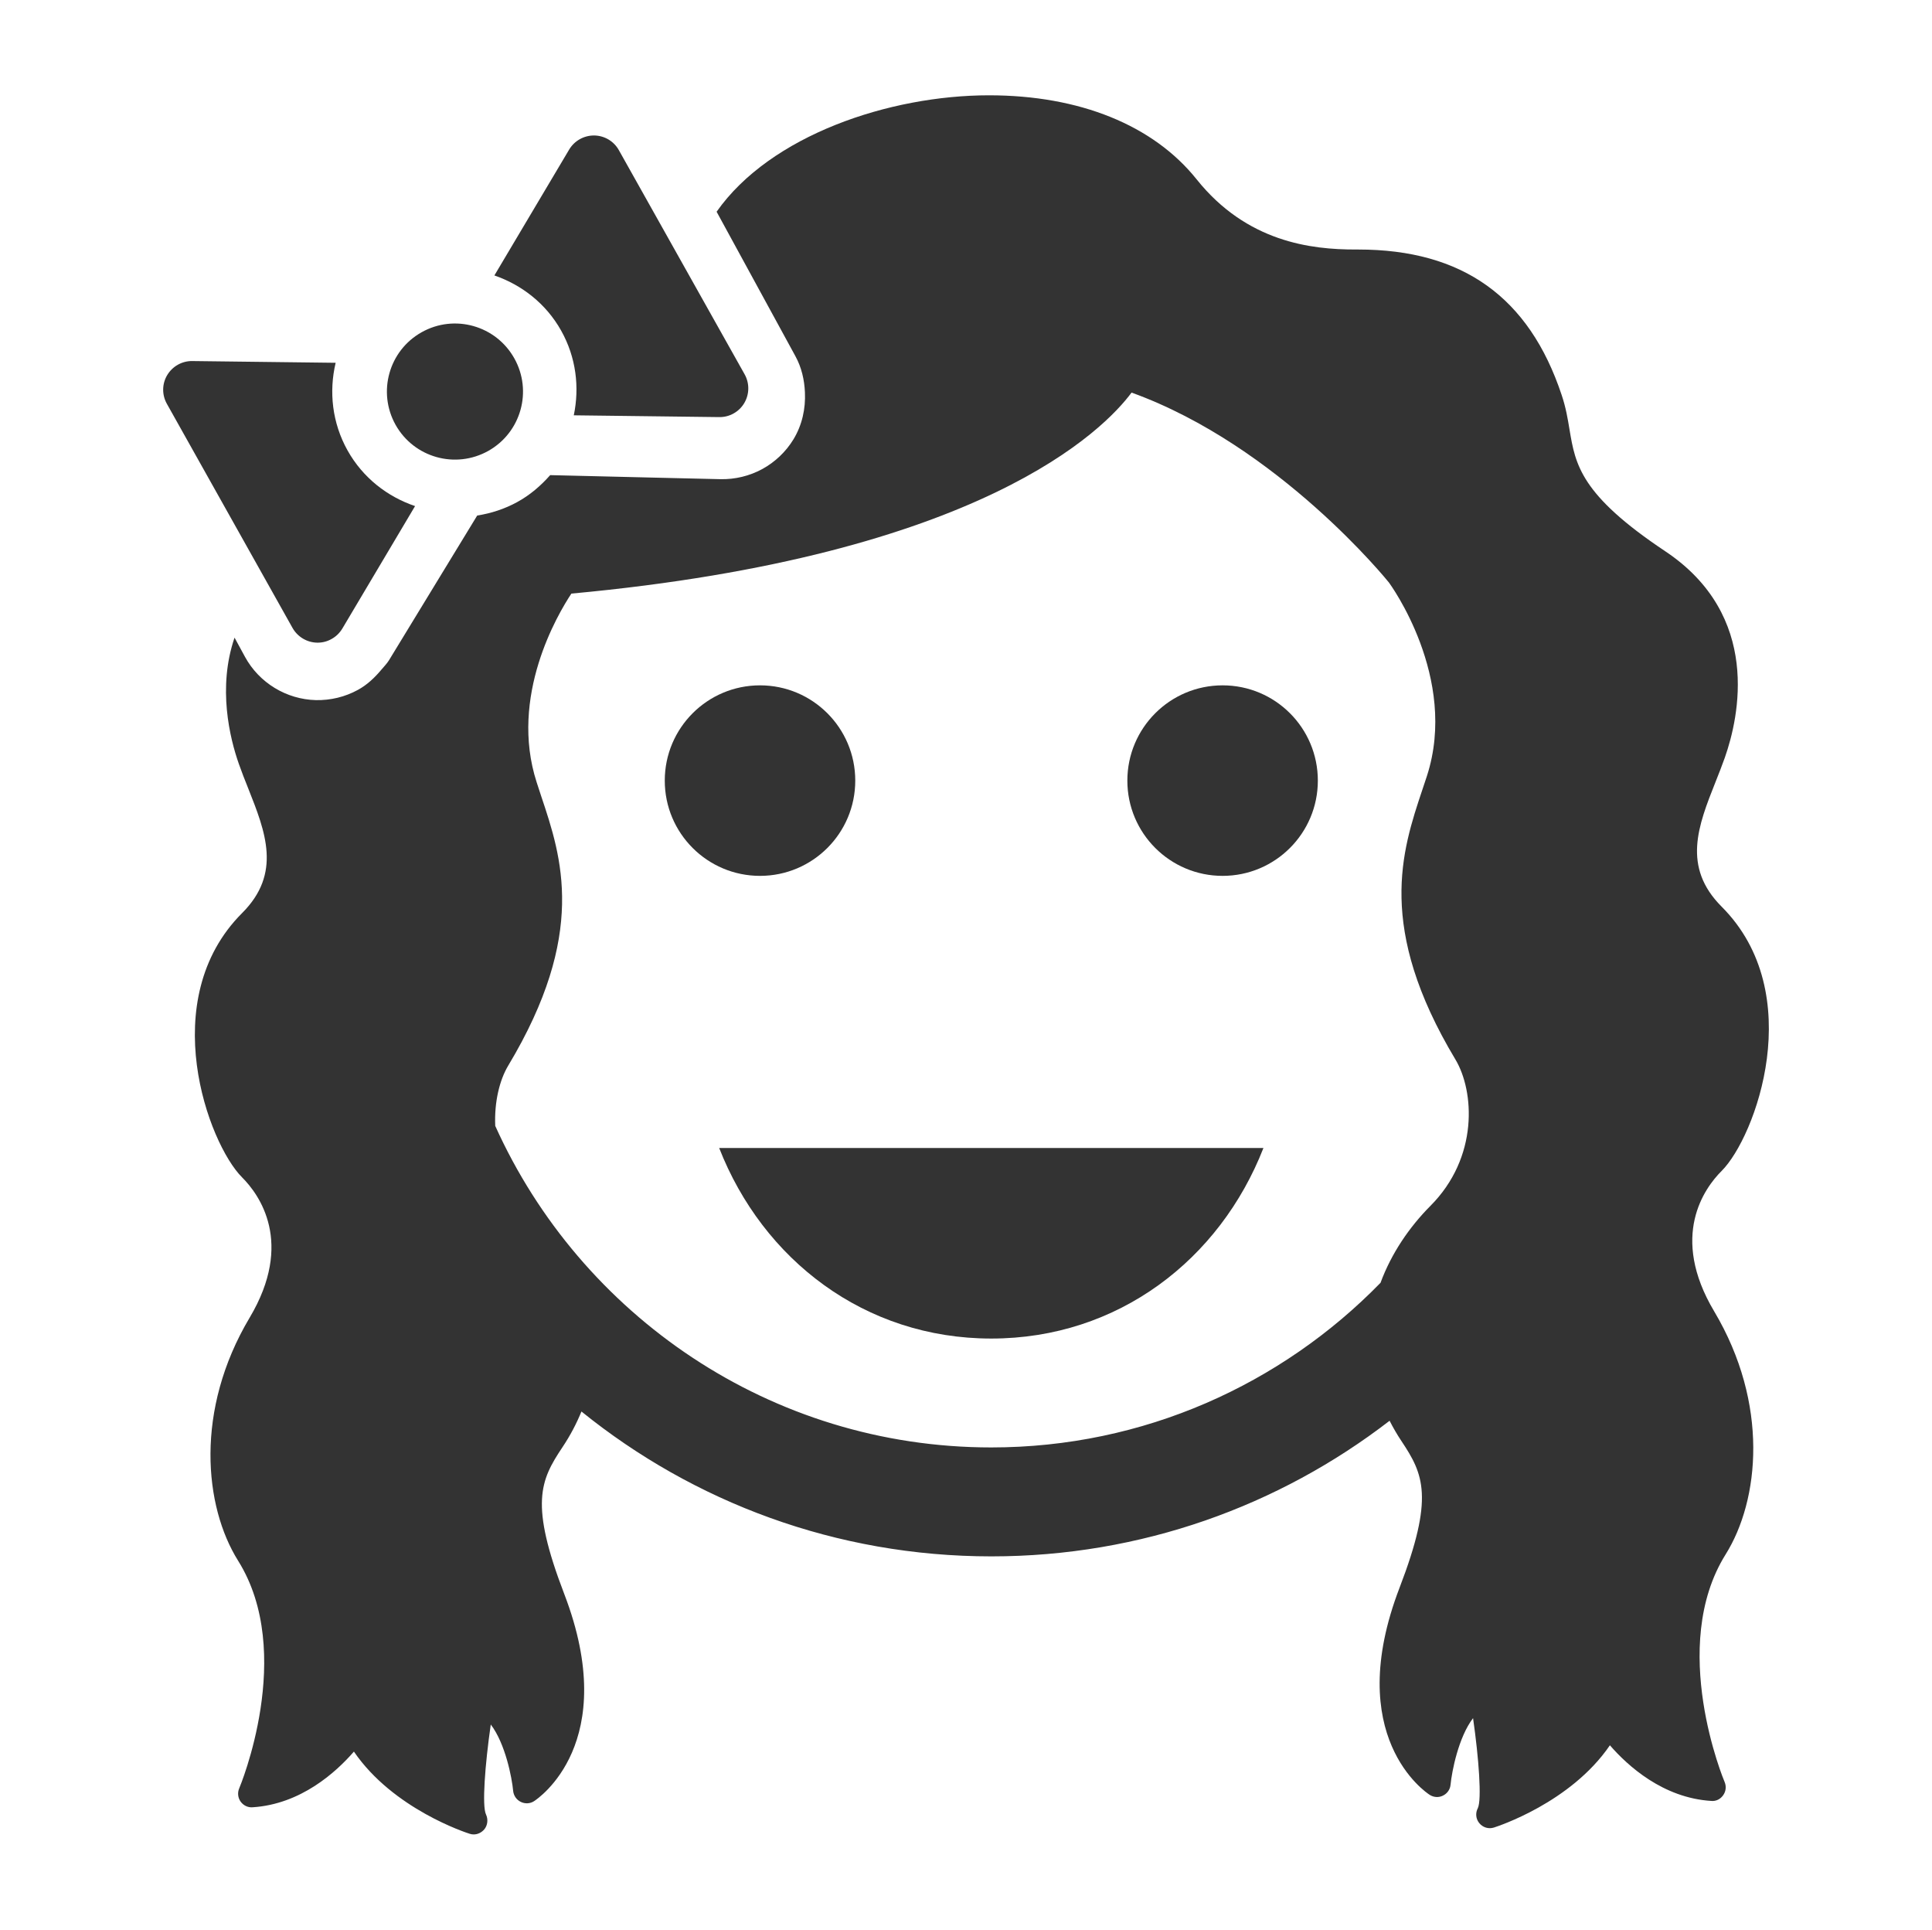 <?xml version="1.0" encoding="UTF-8" standalone="no"?>
<!-- Generator: Adobe Illustrator 15.1.0, SVG Export Plug-In . SVG Version: 6.00 Build 0)  -->

<svg
   xmlns:dc="http://purl.org/dc/elements/1.1/"
   xmlns:cc="http://creativecommons.org/ns#"
   xmlns:rdf="http://www.w3.org/1999/02/22-rdf-syntax-ns#"
   xmlns:svg="http://www.w3.org/2000/svg"
   xmlns="http://www.w3.org/2000/svg"
   xmlns:sodipodi="http://sodipodi.sourceforge.net/DTD/sodipodi-0.dtd"
   xmlns:inkscape="http://www.inkscape.org/namespaces/inkscape"
   version="1.1"
   id="Layer_1"
   x="0px"
   y="0px"
   width="100px"
   height="99.864px"
   viewBox="0 0 100 99.864"
   enable-background="new 0 0 100 99.864"
   xml:space="preserve"
   inkscape:version="0.48.4 r9939"
   sodipodi:docname="icon_12487.svg"><defs
     id="defs3791" /><sodipodi:namedview
     pagecolor="#ffffff"
     bordercolor="#666666"
     borderopacity="1"
     objecttolerance="10"
     gridtolerance="10"
     guidetolerance="10"
     inkscape:pageopacity="0"
     inkscape:pageshadow="2"
     inkscape:window-width="1920"
     inkscape:window-height="1056"
     id="namedview3789"
     showgrid="false"
     inkscape:zoom="2.363214"
     inkscape:cx="-0.35515174"
     inkscape:cy="49.931999"
     inkscape:window-x="0"
     inkscape:window-y="24"
     inkscape:window-maximized="1"
     inkscape:current-layer="Layer_1" /><g
     id="g3795"
     style="fill:#333333"
     transform="matrix(1.037,0,0,1.037,-0.771,-8.692)"><path
       id="path3775"
       d="m 36.64,65.674 c 2.178,5.562 7.25,9.508 13.582,9.508 6.333,0 11.408,-3.945 13.583,-9.508 H 36.64 z"
       style="fill:#333333"
       inkscape:connector-curvature="0" /><path
       id="path3777"
       d="m 43.432,47.339 c 0,2.625 -2.128,4.753 -4.754,4.753 -2.626,0 -4.754,-2.128 -4.754,-4.753 0,-2.627 2.128,-4.755 4.754,-4.755 2.626,0 4.754,2.127 4.754,4.755"
       style="fill:#333333"
       inkscape:connector-curvature="0" /><path
       id="path3779"
       d="m 66.521,47.339 c 0,2.625 -2.127,4.753 -4.754,4.753 -2.625,0 -4.754,-2.128 -4.754,-4.753 0,-2.627 2.129,-4.755 4.754,-4.755 2.628,0 4.754,2.127 4.754,4.755"
       style="fill:#333333"
       inkscape:connector-curvature="0" /><path
       id="path3781"
       d="m 86.676,66.817 c 1.694,-1.695 4.326,-8.859 0,-13.188 -1.986,-1.988 -1.17,-4.045 -0.304,-6.227 0.162,-0.409 0.324,-0.815 0.465,-1.217 0.711,-2.024 1.841,-7.083 -2.982,-10.297 -4.225,-2.817 -4.478,-4.319 -4.77,-6.057 -0.09,-0.549 -0.184,-1.114 -0.396,-1.742 -1.625,-4.882 -4.947,-7.255 -10.151,-7.255 h -0.141 c -2.2,0 -5.417,-0.363 -7.929,-3.506 -2.163,-2.701 -5.841,-4.19 -10.36,-4.19 -4.974,0 -10.915,1.994 -13.596,5.81 l 2.186,4.007 1.747,3.202 c 0.309,0.563 0.448,1.182 0.475,1.803 0.038,0.814 -0.138,1.633 -0.574,2.35 -0.38,0.621 -0.916,1.13 -1.553,1.479 -0.636,0.346 -1.357,0.521 -2.087,0.506 l -3.374,-0.079 -5.127,-0.123 c -0.463,0.525 -1.003,0.993 -1.65,1.347 -0.62,0.339 -1.298,0.561 -1.992,0.669 l -4.406,7.227 c -0.105,0.169 -0.246,0.308 -0.373,0.461 -0.337,0.404 -0.718,0.765 -1.181,1.016 -0.637,0.348 -1.354,0.522 -2.09,0.508 -1.475,-0.037 -2.834,-0.862 -3.542,-2.162 l -0.52,-0.956 c -0.854,2.492 -0.238,5.014 0.216,6.304 0.141,0.4 0.299,0.805 0.465,1.216 0.866,2.182 1.685,4.24 -0.306,6.228 -4.324,4.326 -1.693,11.492 0,13.186 0.857,0.855 2.61,3.256 0.379,7.002 -2.751,4.619 -2.271,9.422 -0.576,12.131 2.884,4.605 0.083,11.293 0.055,11.359 -0.093,0.217 -0.067,0.467 0.069,0.66 0.138,0.193 0.363,0.305 0.6,0.285 2.409,-0.154 4.167,-1.754 5.056,-2.779 1.958,2.869 5.619,4.053 5.789,4.105 0.064,0.02 0.127,0.029 0.19,0.029 0.196,0 0.385,-0.09 0.521,-0.244 0.176,-0.203 0.209,-0.508 0.093,-0.752 -0.205,-0.422 -0.051,-2.477 0.238,-4.49 0.727,0.955 1.056,2.65 1.118,3.32 0.025,0.234 0.169,0.441 0.383,0.543 0.212,0.105 0.467,0.09 0.66,-0.037 0.181,-0.117 4.362,-2.902 1.505,-10.344 -1.73,-4.508 -1.195,-5.66 -0.094,-7.311 0.402,-0.6 0.711,-1.197 0.954,-1.791 5.594,4.52 12.709,7.23 20.461,7.23 7.483,0 14.373,-2.525 19.876,-6.768 0.173,0.338 0.366,0.676 0.592,1.014 1.101,1.65 1.639,2.805 -0.092,7.311 -2.859,7.439 1.321,10.229 1.502,10.344 0.202,0.129 0.452,0.145 0.663,0.037 0.213,-0.102 0.358,-0.309 0.378,-0.545 0.065,-0.666 0.394,-2.365 1.123,-3.32 0.289,2.014 0.44,4.07 0.238,4.492 -0.13,0.242 -0.101,0.541 0.077,0.752 0.175,0.211 0.46,0.301 0.727,0.215 0.171,-0.055 3.832,-1.236 5.788,-4.105 0.89,1.025 2.648,2.627 5.058,2.777 0.241,0.025 0.461,-0.092 0.595,-0.283 0.139,-0.193 0.166,-0.441 0.074,-0.66 -0.03,-0.066 -2.83,-6.754 0.049,-11.359 1.695,-2.711 2.176,-7.51 -0.571,-12.131 -2.237,-3.753 -0.486,-6.15 0.372,-7.007 m -17.027,5.584 c -4.935,5.059 -11.816,8.215 -19.428,8.215 -11.014,0 -20.501,-6.602 -24.758,-16.047 -0.051,-1.195 0.215,-2.283 0.646,-3.004 3.95,-6.58 2.673,-10.395 1.646,-13.457 L 27.53,47.423 c -1.385,-4.285 1.056,-8.398 1.733,-9.418 20.481,-1.892 26.598,-8.198 27.96,-10.031 7.349,2.655 12.802,9.423 12.846,9.478 0.034,0.048 3.487,4.74 1.896,9.658 l -0.228,0.684 c -1.023,3.064 -2.299,6.875 1.649,13.458 0.945,1.572 1.178,4.887 -1.257,7.32 -1.032,1.04 -1.936,2.35 -2.48,3.829"
       style="fill:#333333"
       inkscape:connector-curvature="0" /><path
       id="path3783"
       d="m 20.489,29.585 c 0.918,1.635 2.987,2.216 4.625,1.3 1.637,-0.919 2.218,-2.987 1.299,-4.623 -0.918,-1.637 -2.987,-2.219 -4.624,-1.3 -1.636,0.917 -2.215,2.986 -1.3,4.623"
       style="fill:#333333"
       inkscape:connector-curvature="0" /><path
       id="path3785"
       d="M 17.497,26.487 10.34,26.4 C 9.83,26.393 9.353,26.661 9.09,27.1 8.826,27.54 8.821,28.087 9.073,28.535 l 6.273,11.187 c 0.254,0.445 0.722,0.725 1.235,0.732 0.254,0.003 0.503,-0.062 0.716,-0.186 0.22,-0.121 0.399,-0.297 0.533,-0.517 l 3.631,-6.113 c -1.378,-0.468 -2.6,-1.405 -3.367,-2.771 -0.776,-1.385 -0.938,-2.943 -0.597,-4.38"
       style="fill:#333333"
       inkscape:connector-curvature="0" /><path
       id="path3787"
       d="m 30.402,15.143 c -0.513,-0.004 -0.99,0.265 -1.25,0.703 l -3.732,6.282 c 1.363,0.471 2.575,1.401 3.334,2.757 0.749,1.336 0.919,2.83 0.629,4.223 l 7.259,0.089 c 0.254,0.004 0.503,-0.06 0.718,-0.182 0.218,-0.121 0.403,-0.3 0.533,-0.519 0.26,-0.44 0.267,-0.987 0.017,-1.434 L 31.633,15.876 C 31.384,15.428 30.915,15.15 30.402,15.143"
       style="fill:#333333"
       inkscape:connector-curvature="0" /></g></svg>